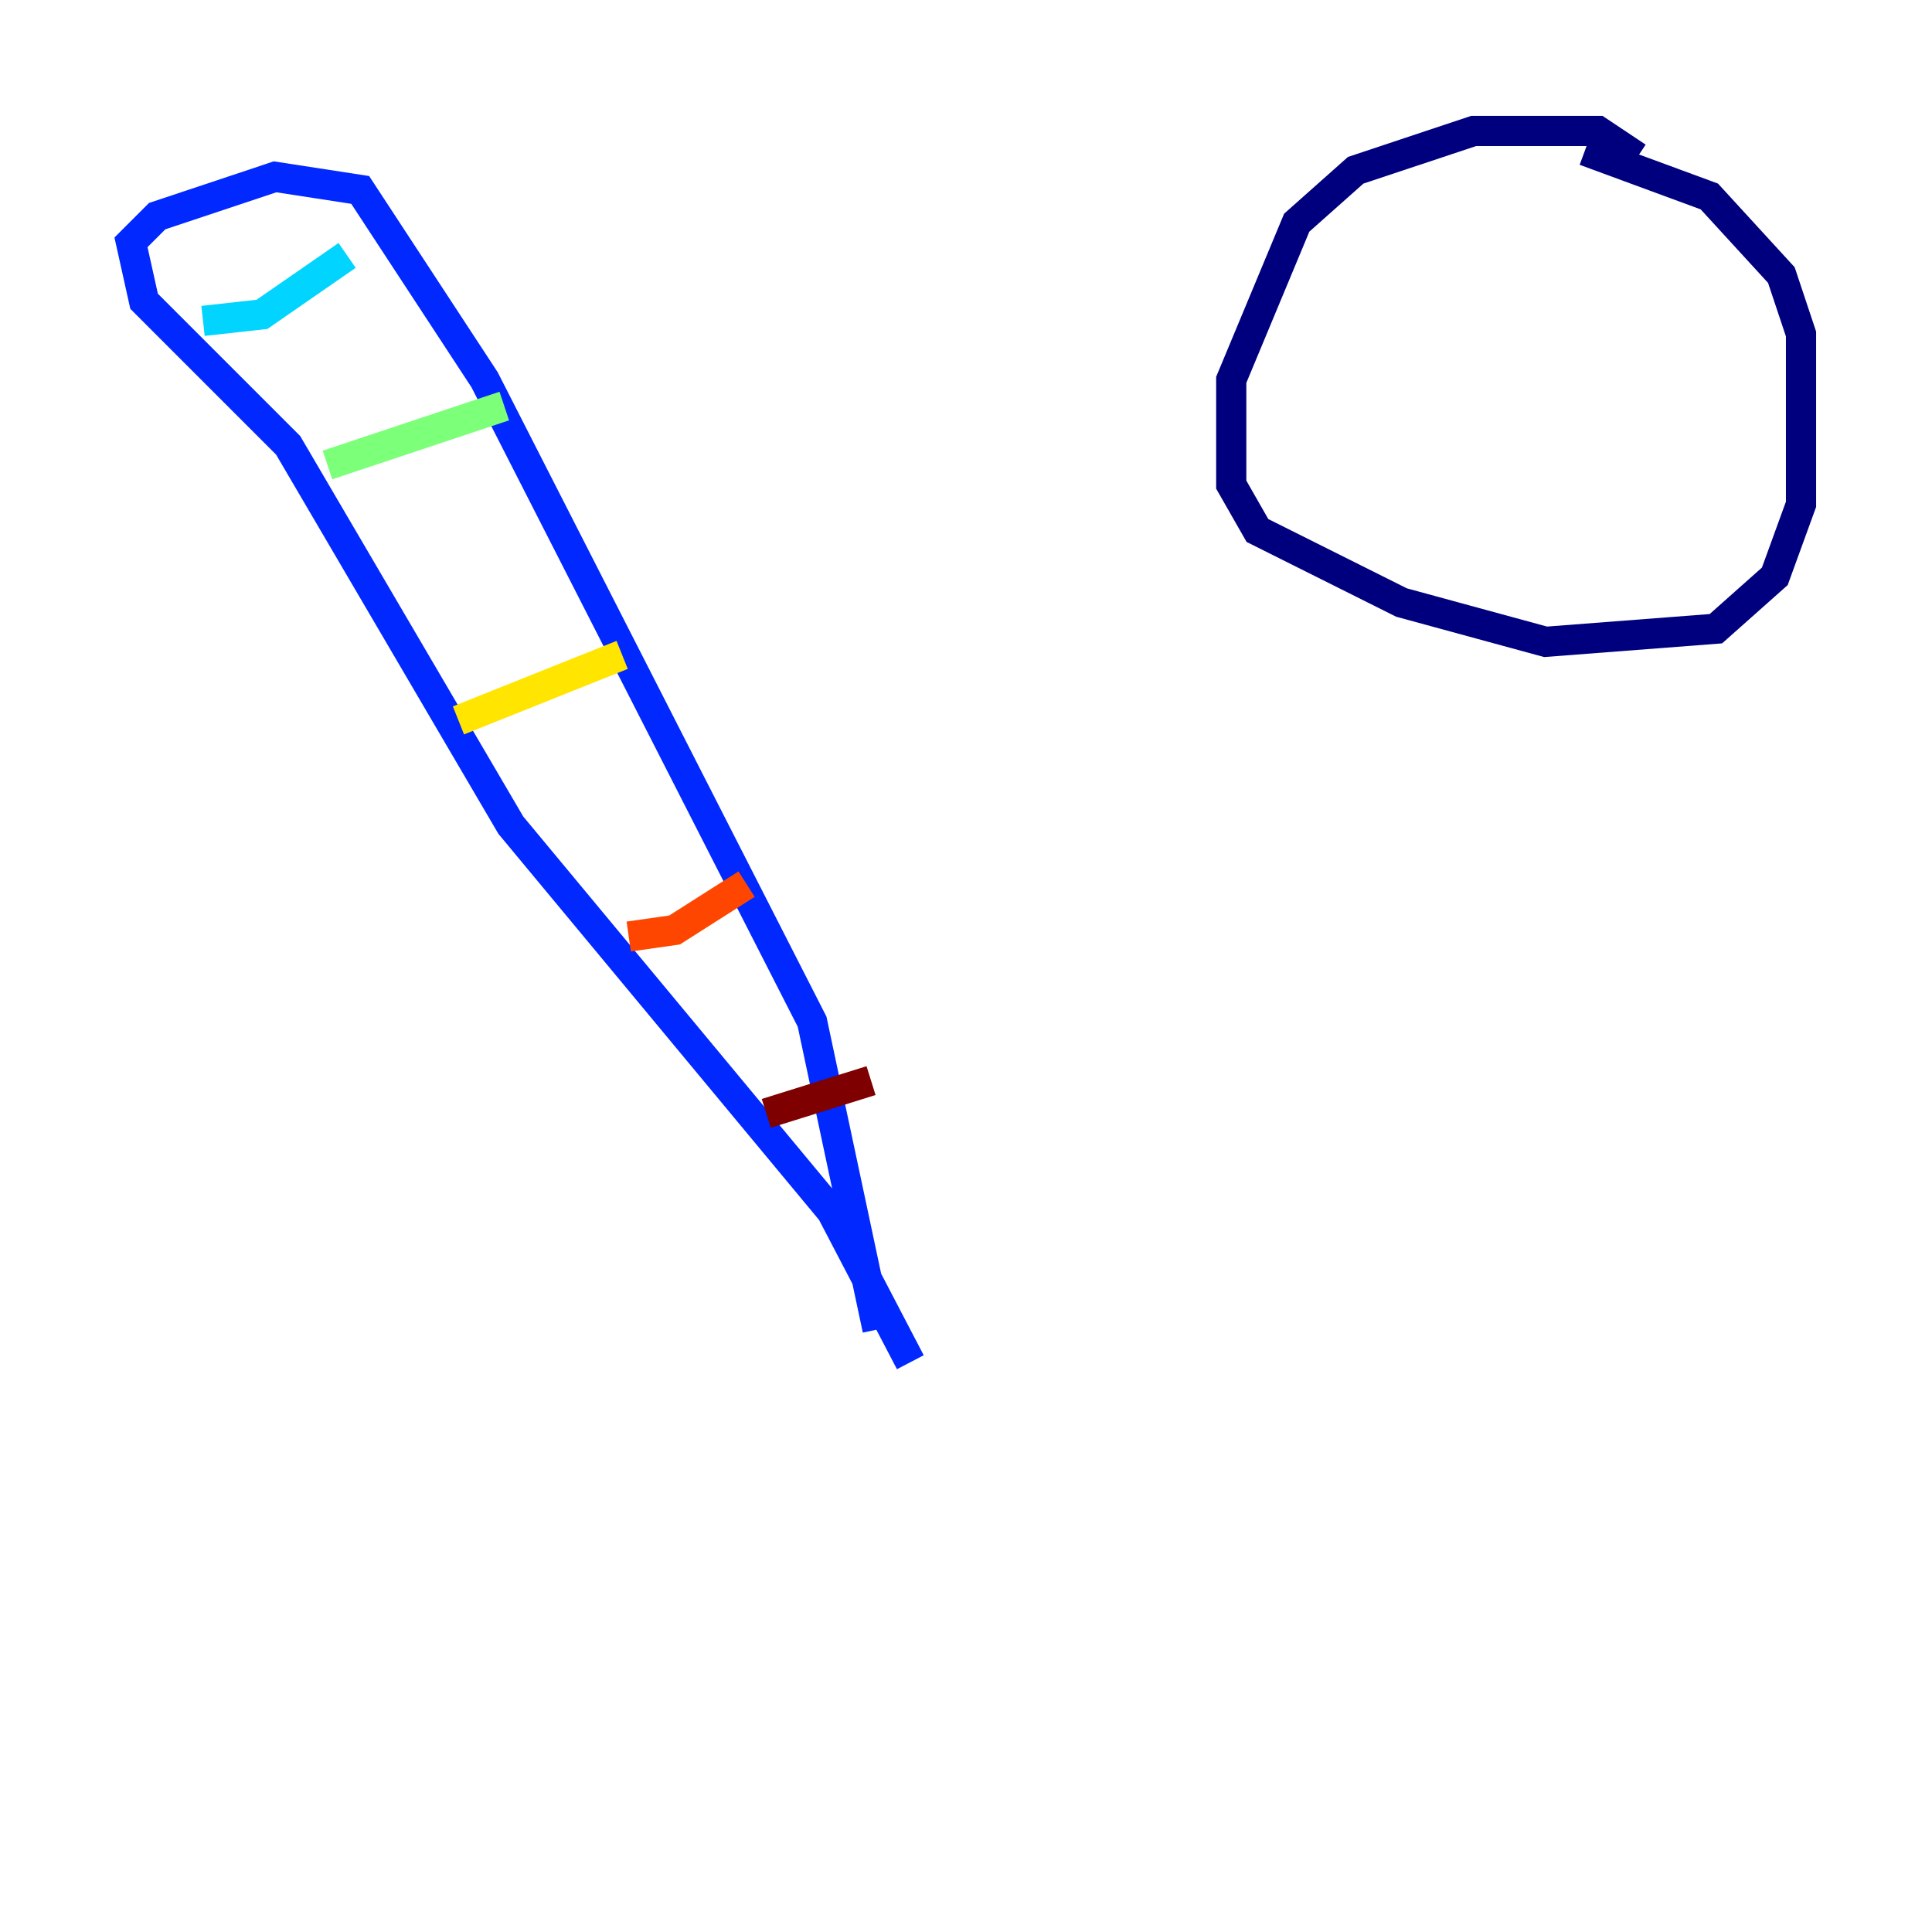 <?xml version="1.0" encoding="utf-8" ?>
<svg baseProfile="tiny" height="128" version="1.2" viewBox="0,0,128,128" width="128" xmlns="http://www.w3.org/2000/svg" xmlns:ev="http://www.w3.org/2001/xml-events" xmlns:xlink="http://www.w3.org/1999/xlink"><defs /><polyline fill="none" points="108.475,10.414 105.871,8.678 97.627,8.678 89.817,11.281 85.912,14.752 81.573,25.166 81.573,32.108 83.308,35.146 92.854,39.919 102.4,42.522 113.681,41.654 117.586,38.183 119.322,33.41 119.322,22.129 118.02,18.224 113.248,13.017 105.003,9.98" stroke="#00007f" stroke-width="2" /><polyline fill="none" points="60.312,90.251 55.105,80.271 33.844,54.671 19.091,29.505 9.546,19.959 8.678,16.054 10.414,14.319 18.224,11.715 23.864,12.583 32.108,25.166 53.803,67.688 58.142,88.081" stroke="#0028ff" stroke-width="2" /><polyline fill="none" points="13.451,21.261 17.356,20.827 22.997,16.922" stroke="#00d4ff" stroke-width="2" /><polyline fill="none" points="21.695,30.807 33.41,26.902" stroke="#7cff79" stroke-width="2" /><polyline fill="none" points="30.373,47.729 41.22,43.39" stroke="#ffe500" stroke-width="2" /><polyline fill="none" points="41.654,62.047 44.691,61.614 49.464,58.576" stroke="#ff4600" stroke-width="2" /><polyline fill="none" points="50.766,73.763 57.709,71.593" stroke="#7f0000" stroke-width="2" /></svg>